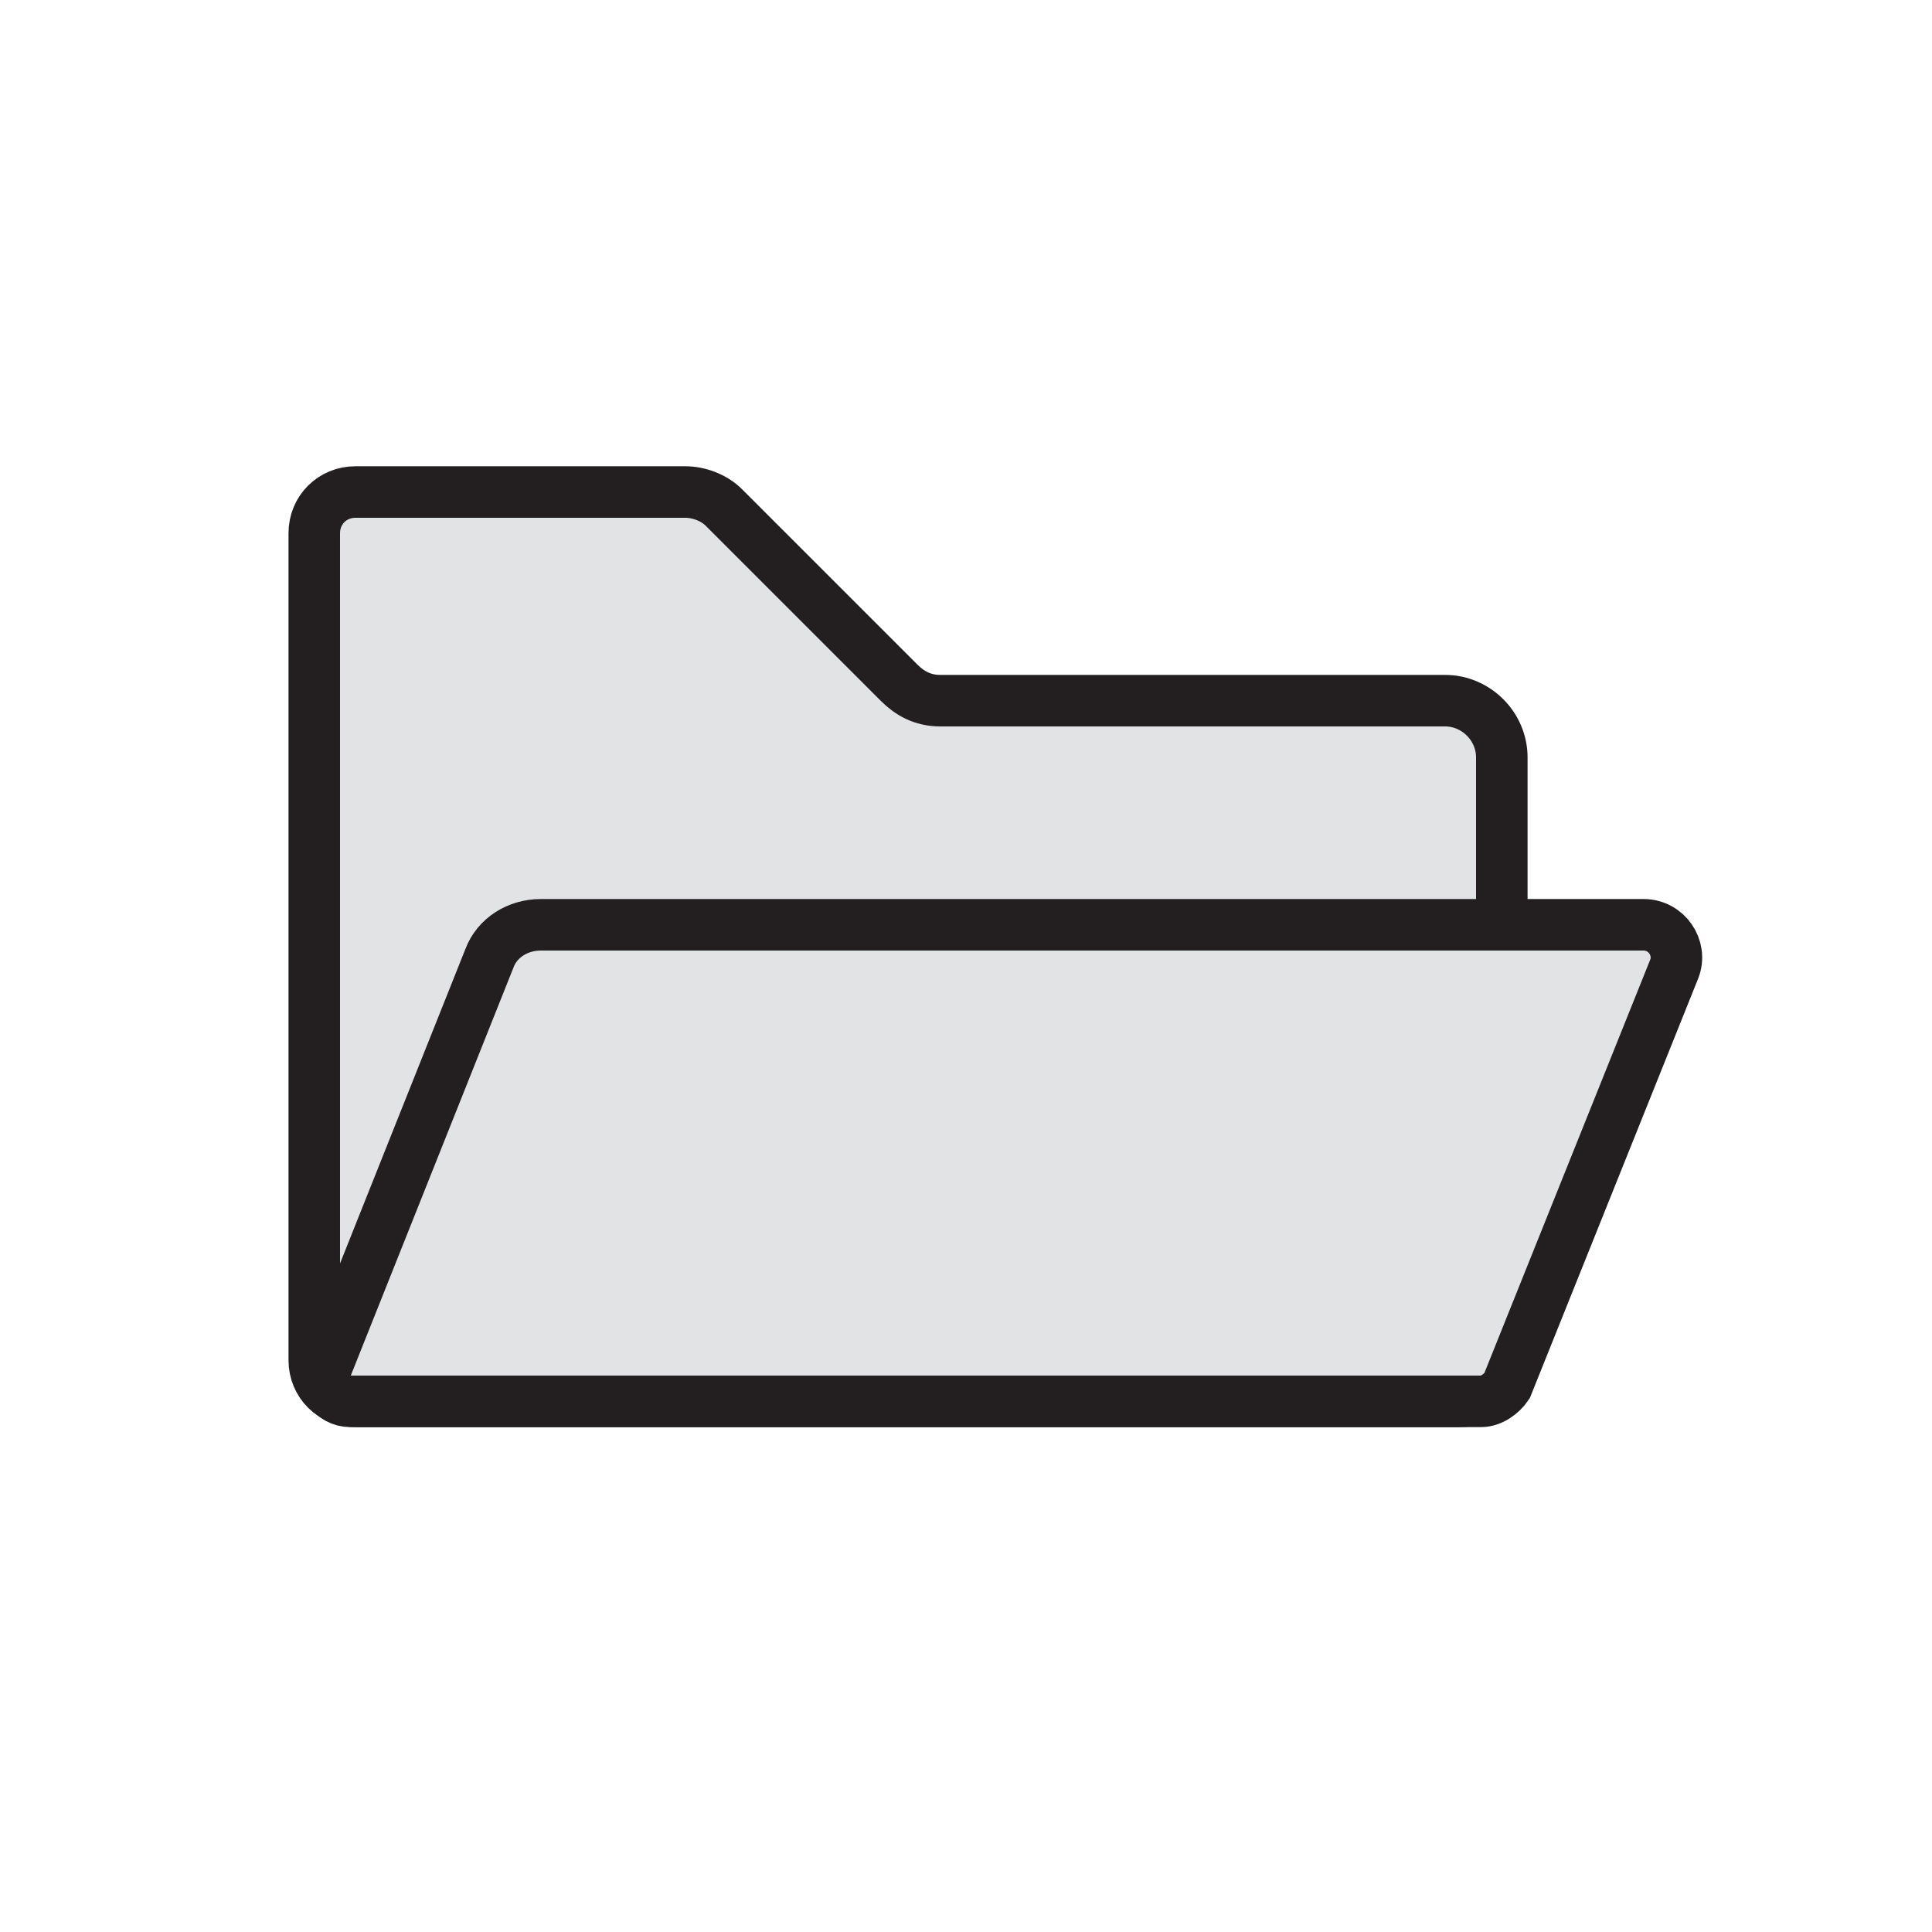 <?xml version="1.0" encoding="utf-8"?>
<!-- Generator: Adobe Illustrator 19.0.0, SVG Export Plug-In . SVG Version: 6.00 Build 0)  -->
<svg version="1.1" id="Layer_1" xmlns="http://www.w3.org/2000/svg" xmlns:xlink="http://www.w3.org/1999/xlink" x="0px" y="0px"
	 viewBox="-268 359 75 75" style="enable-background:new -268 359 75 75;" xml:space="preserve">
<style type="text/css">
	.st0{fill:#E2E3E4;stroke:#231F20;stroke-width:2;stroke-miterlimit:10;}
</style>
<path class="st0" d="M-233.1,385.5l-6.8-6.8c-0.4-0.4-1-0.6-1.5-0.6h-12.8c-0.9,0-1.6,0.7-1.6,1.6v32.1c0,0.9,0.7,1.6,1.6,1.6h42.9
	c0.9,0,1.6-0.7,1.6-1.6v-23.4c0-1.2-1-2.2-2.2-2.2h-19.6C-232.2,386.2-232.7,385.9-233.1,385.5z"/>
<path class="st0" d="M-210.5,413.4h-43.9c-0.7,0-1.2-0.7-0.9-1.4l6.3-15.8c0.3-0.8,1.1-1.3,2-1.3h42.8c0.9,0,1.5,0.9,1.2,1.7
	l-6.5,16.2C-209.7,413.1-210.1,413.4-210.5,413.4z"/>
</svg>
